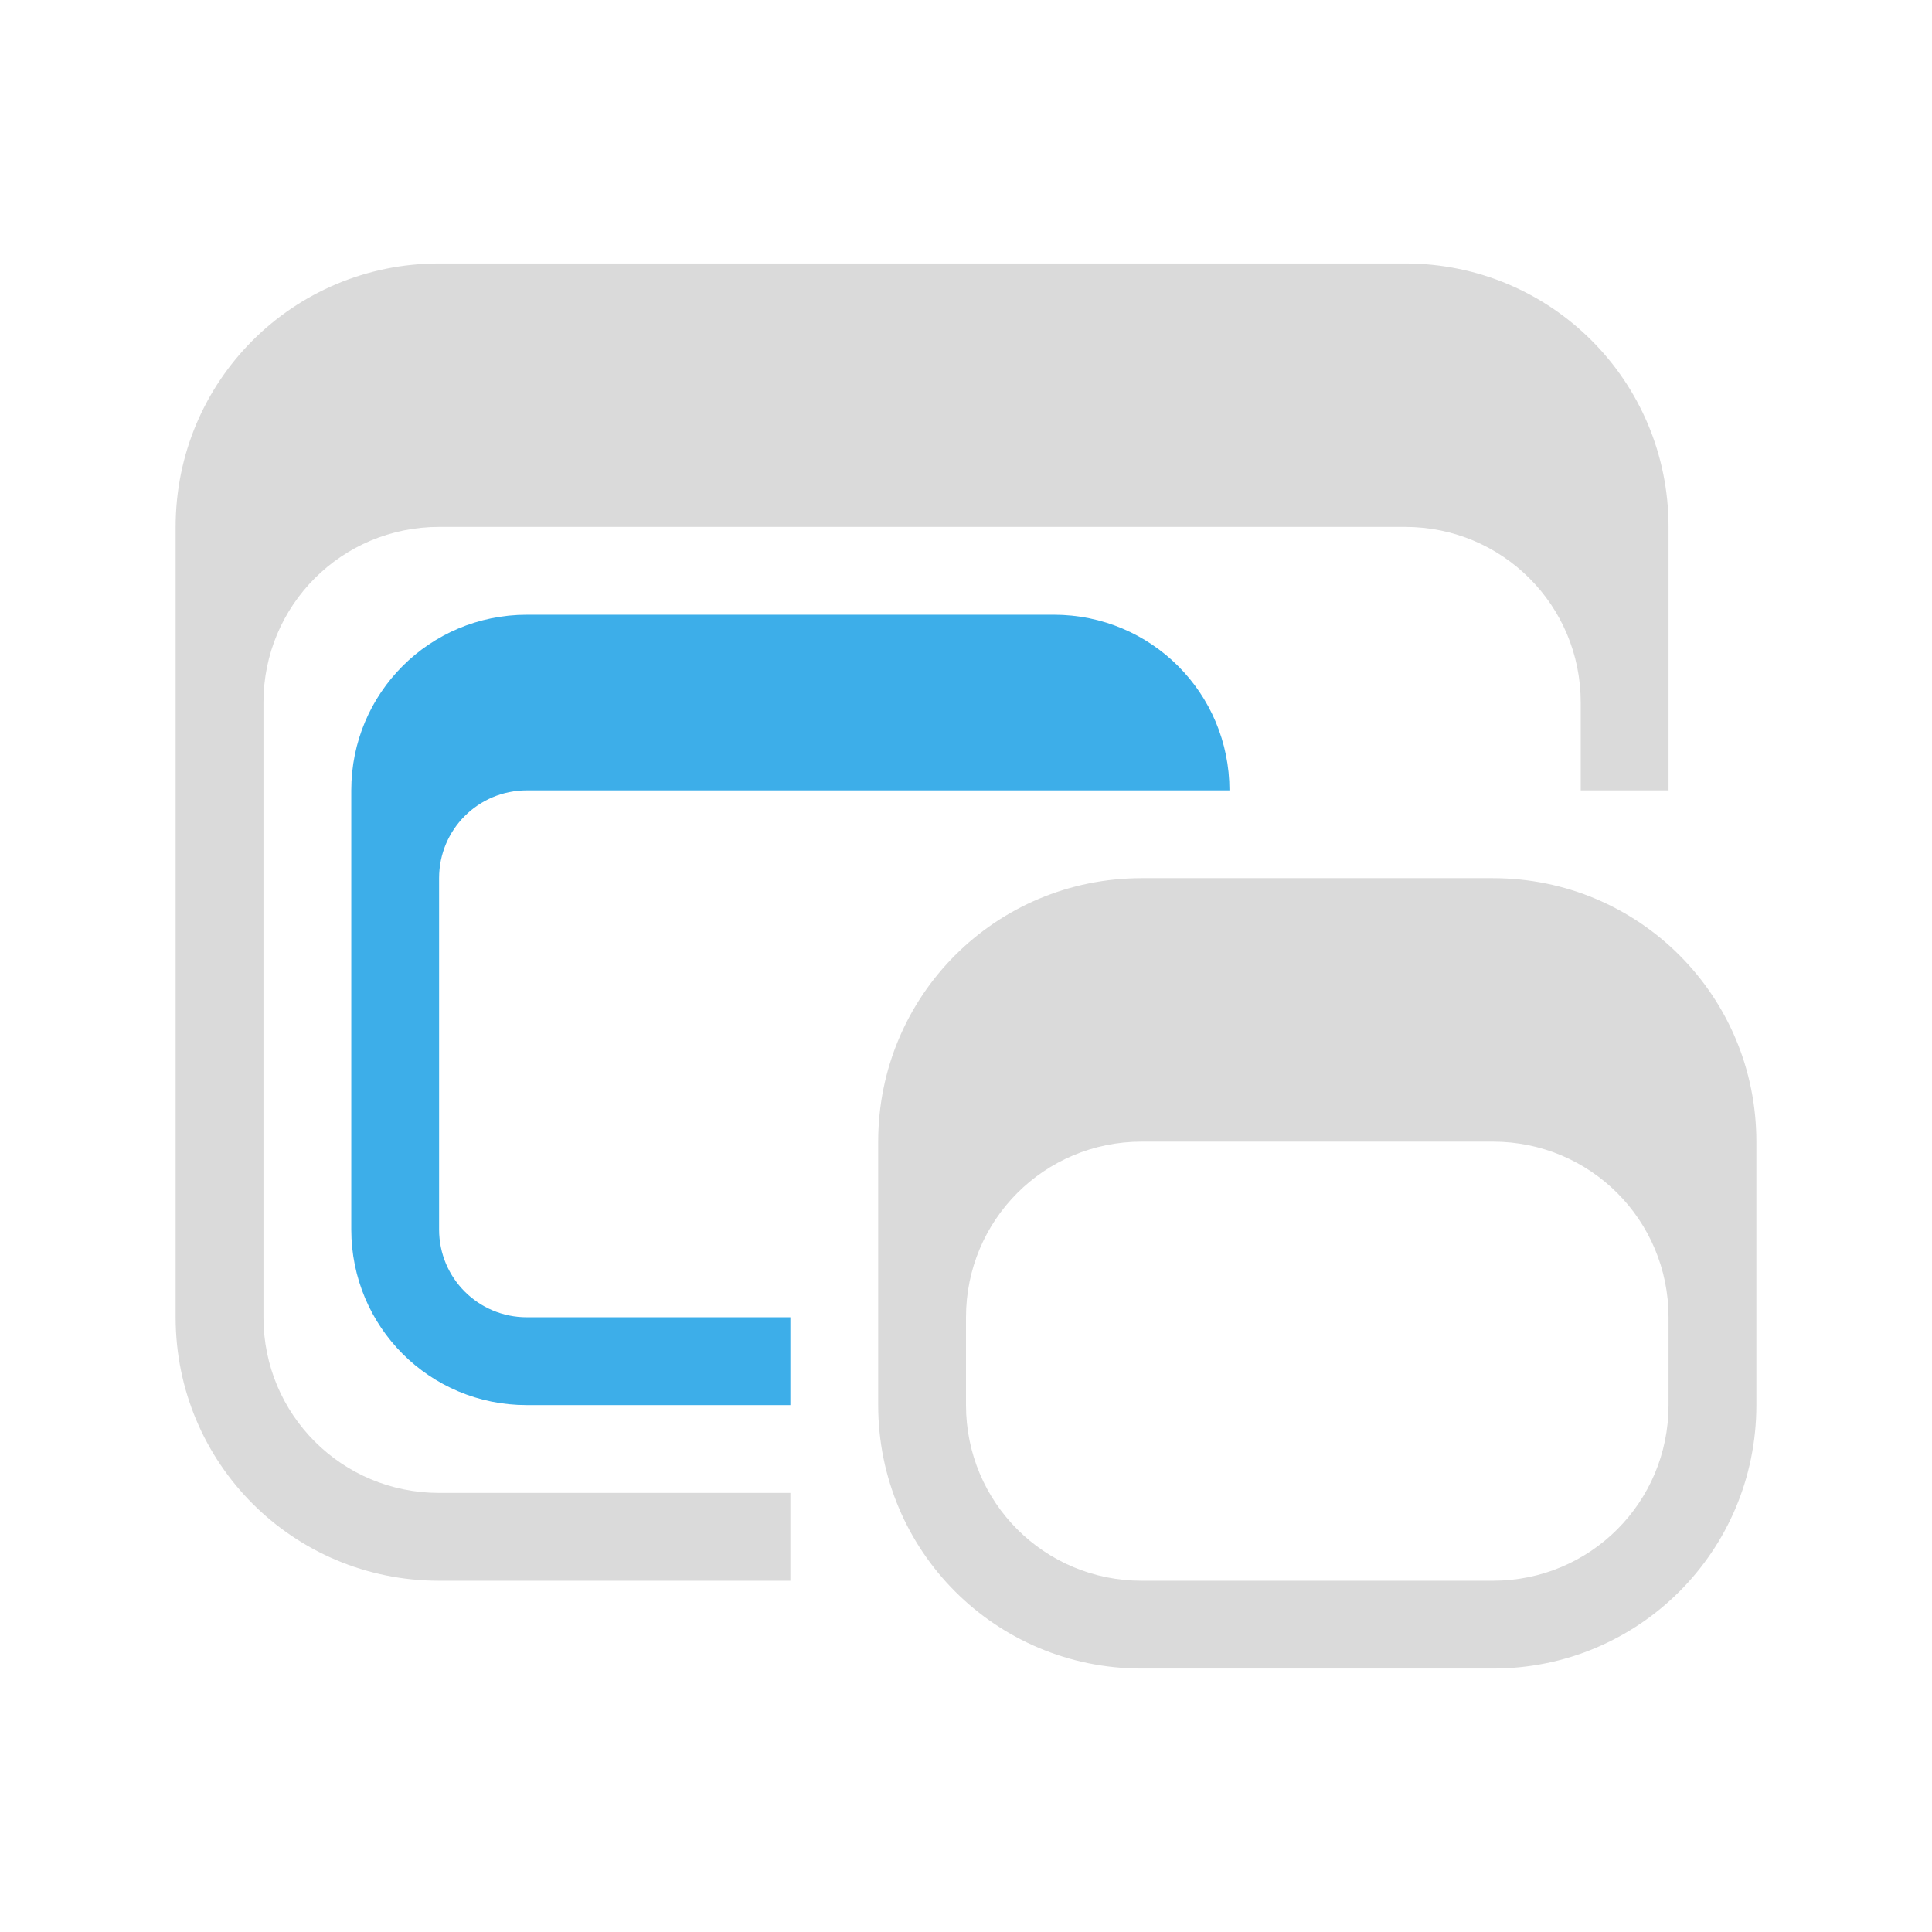 <svg version="1.1" viewBox="0 0 22 22" xmlns="http://www.w3.org/2000/svg">
 <defs>
  <style id="current-color-scheme" type="text/css">.ColorScheme-Text {
        color:#dadada;
      }
      .ColorScheme-Highlight {
        color:#3daee9;
      }</style>
 </defs>
 <g transform="translate(-.063 .235)">
  <path class="ColorScheme-Highlight" d="m6.063 6.765c-1.108 0-2 0.892-2 2v5c0 1.108 0.892 2.002 2 2h3v-1h-3c-0.554 0-1-0.446-1-1v-4c0-0.554 0.446-1 1-1h8c0-1.108-0.892-2-2-2z" fill="currentColor"/>
 </g>
 <path d="m5 3c-1.662 0-3 1.338-3 3v9c0 1.662 1.338 3 3 3h4v-1h-4c-1.108 0-2-0.892-2-2v-7c0-1.108 0.892-2 2-2h11c1.108 0 2 0.892 2 2v1h1v-3c0-1.662-1.338-3-3-3h-11z" class="ColorScheme-Text" fill="currentColor"/>
 <path d="m13 10c-1.662 0-3 1.338-3 3v3c0 1.662 1.338 3 3 3h4c1.662 0 3-1.338 3-3v-3c0-1.662-1.338-3-3-3zm0 3h4c1.108 0 2 0.892 2 2v1c0 1.108-0.892 2-2 2h-4c-1.108 0-2-0.892-2-2v-1c0-1.108 0.892-2 2-2z" class="ColorScheme-Text" fill="currentColor"/>
</svg>
